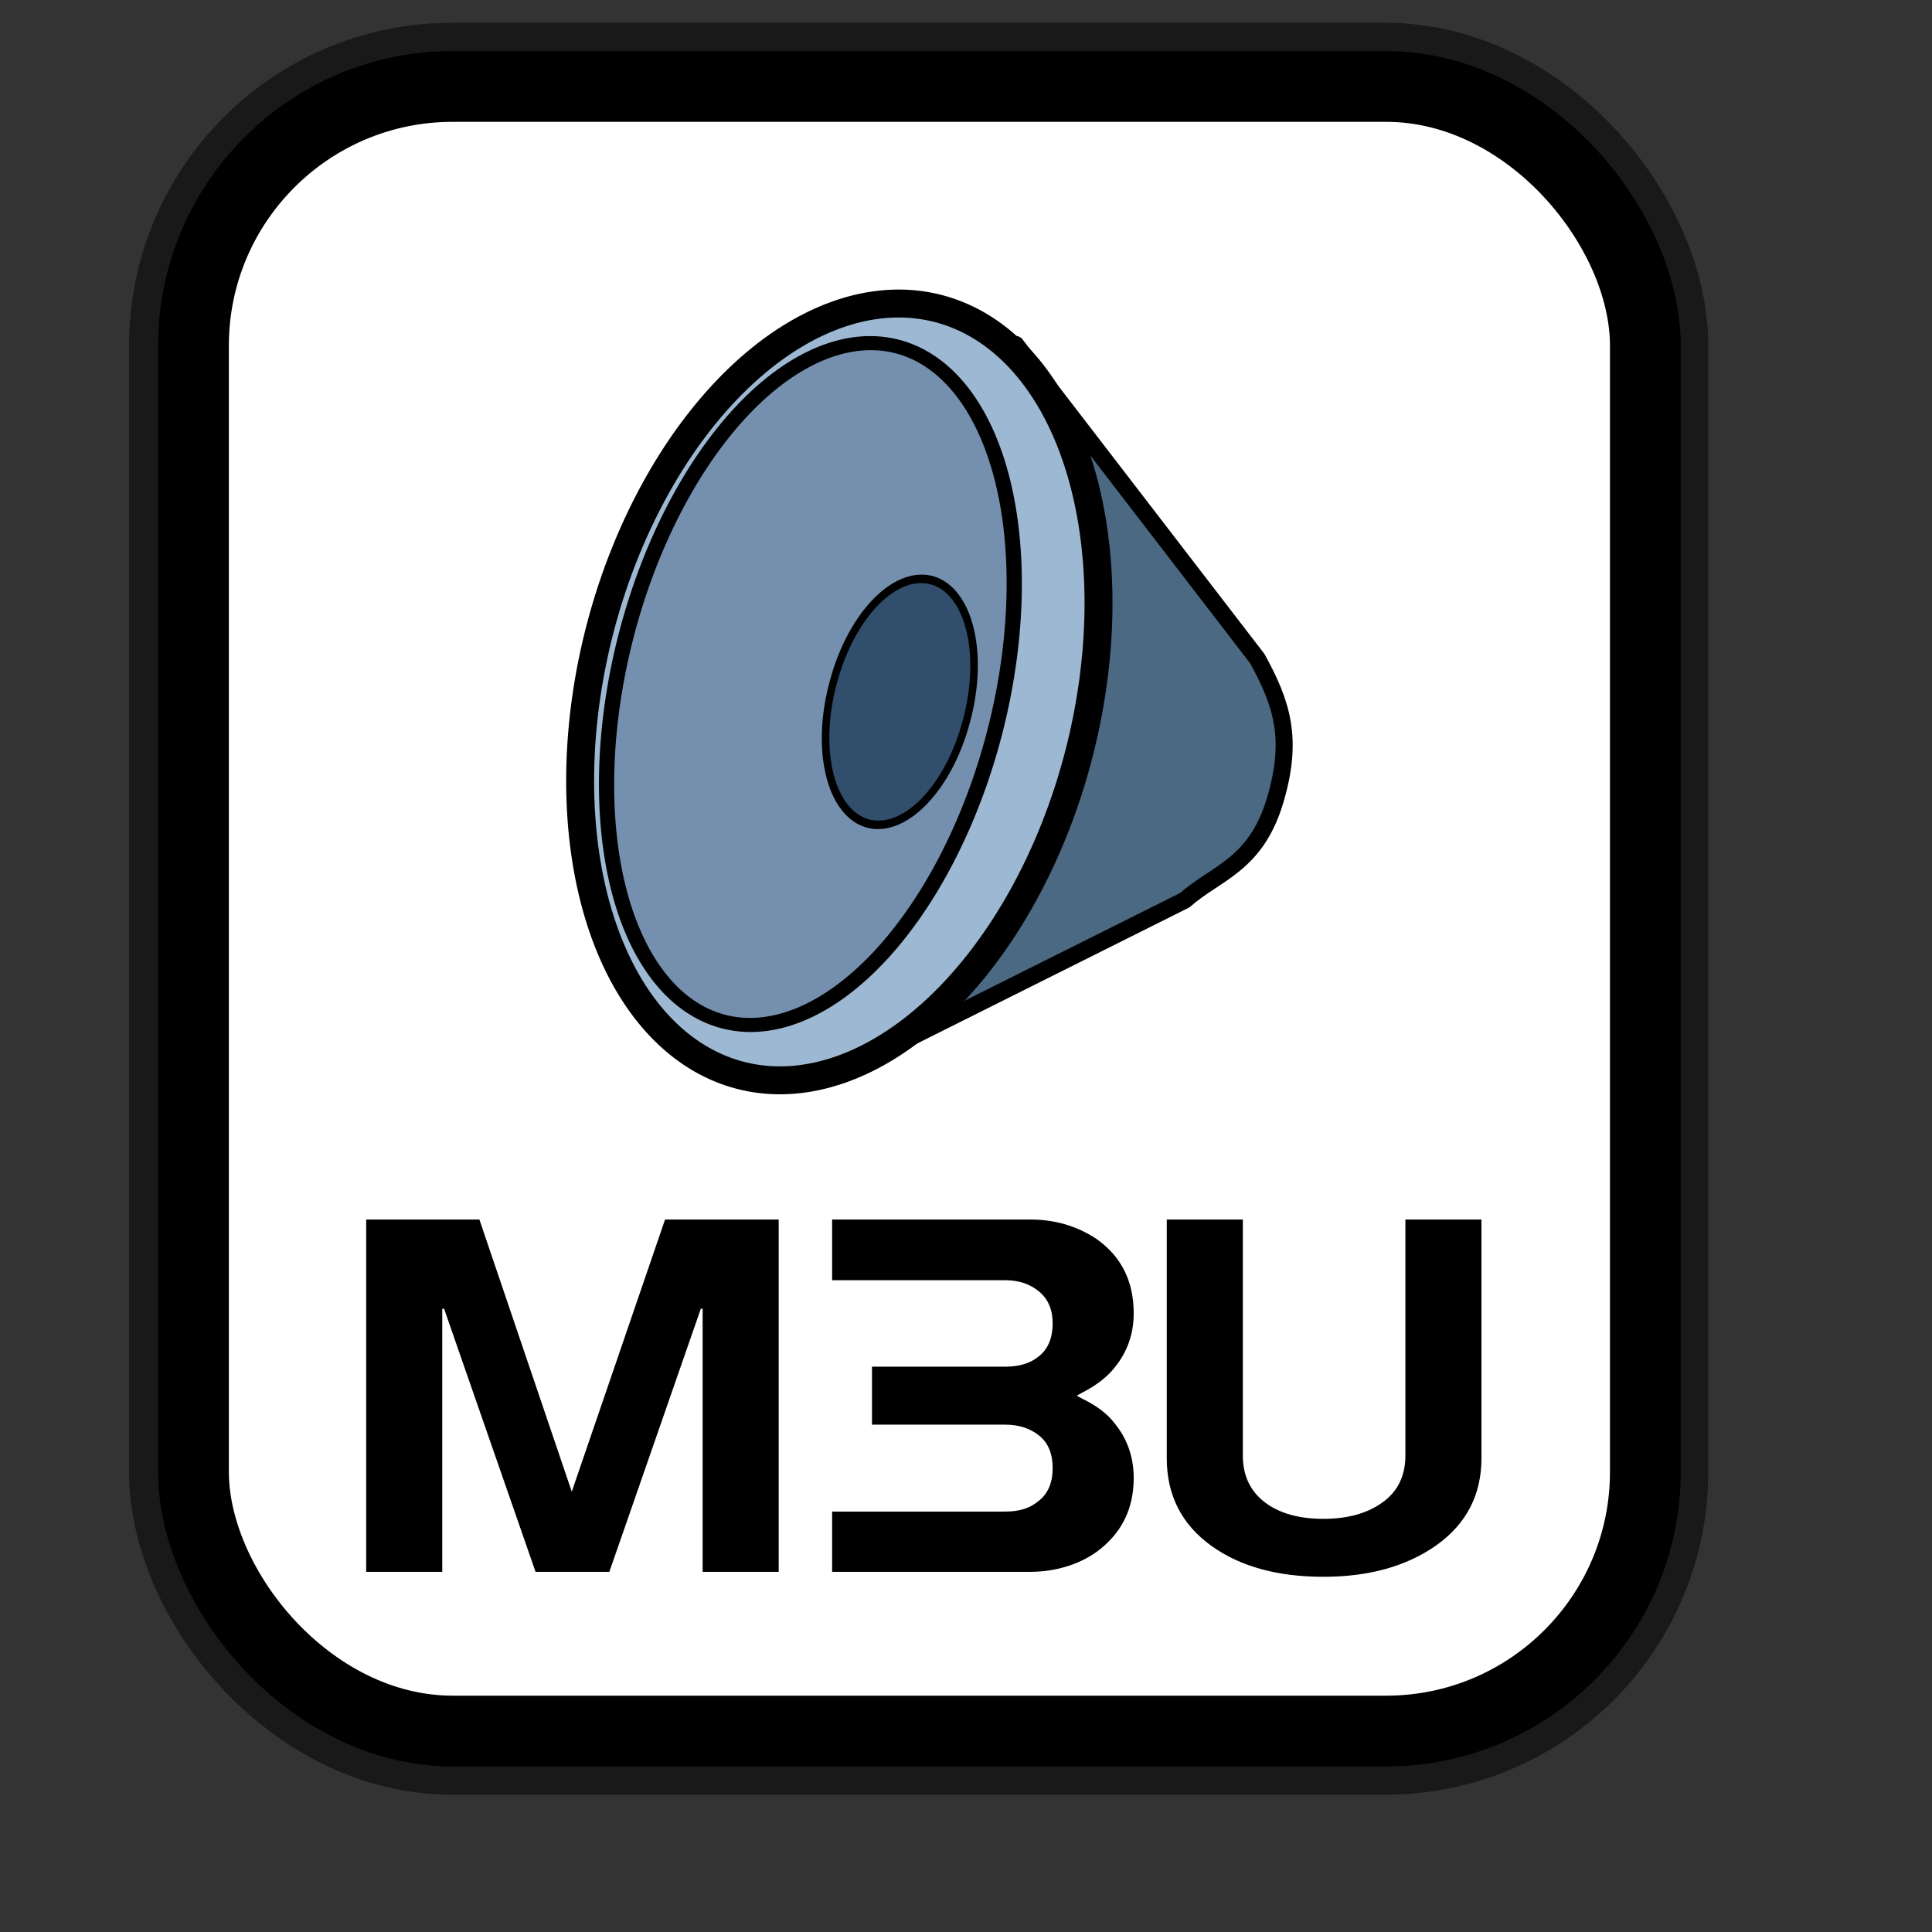 <?xml version="1.0" encoding="UTF-8" standalone="no"?>
<!DOCTYPE svg PUBLIC "-//W3C//DTD SVG 20010904//EN"
"http://www.w3.org/TR/2001/REC-SVG-20010904/DTD/svg10.dtd">
<!-- Created with Inkscape (http://www.inkscape.org/) -->
<svg
   id="svg1"
   sodipodi:version="0.32"
   inkscape:version="0.38.1"
   width="128pt"
   height="128pt"
   sodipodi:docbase="/usr/share/icons/Fuzzy/scalable/mimetypes"
   sodipodi:docname="gnome-mime-audio-x-mpegurl.svg"
   xmlns="http://www.w3.org/2000/svg"
   xmlns:inkscape="http://www.inkscape.org/namespaces/inkscape"
   xmlns:sodipodi="http://sodipodi.sourceforge.net/DTD/sodipodi-0.dtd"
   xmlns:xlink="http://www.w3.org/1999/xlink">
  <rect width="100%" height="100%" fill="#333333" stroke="none"/>
  <defs
     id="defs3">
    <linearGradient
       id="linearGradient839">
      <stop
         style="stop-color:#46a046;stop-opacity:1;"
         offset="0"
         id="stop840" />
      <stop
         style="stop-color:#df421e;stop-opacity:1;"
         offset="0.394"
         id="stop841" />
      <stop
         style="stop-color:#ada7c8;stop-opacity:1;"
         offset="0.72"
         id="stop842" />
      <stop
         style="stop-color:#eed680;stop-opacity:1;"
         offset="1"
         id="stop843" />
    </linearGradient>
    <linearGradient
       xlink:href="#linearGradient839"
       id="linearGradient836"
       x1="1.3267924e-17"
       y1="0.5"
       x2="1"
       y2="0.5" />
  </defs>
  <sodipodi:namedview
     id="base"
     pagecolor="#ffffff"
     bordercolor="#666666"
     borderopacity="1.0"
     inkscape:pageopacity="0.0"
     inkscape:pageshadow="2"
     inkscape:zoom="5.0234375"
     inkscape:cx="69.609852"
     inkscape:cy="64.000000"
     inkscape:window-width="751"
     inkscape:window-height="909"
     showgrid="true"
     snaptogrid="true"
     gridspacingx="1mm"
     gridspacingy="1mm"
     inkscape:window-x="0"
     inkscape:window-y="31" />
  <rect
     style="fill:none;fill-rule:evenodd;stroke:#000000;stroke-width:11.25;stroke-dasharray:none;stroke-opacity:0.5;stroke-linejoin:round;"
     id="rect834"
     width="128.252"
     height="145.276"
     x="17.024"
     y="7.638"
     ry="22.893" />
  <rect
     style="fill:#ffffff;fill-rule:evenodd;stroke:#000000;stroke-width:6.25;stroke-dasharray:none;"
     id="rect828"
     width="128.252"
     height="145.276"
     x="17.092"
     y="7.638"
     ry="22.893" />
  <path
     style="fill:#4b6983;fill-rule:evenodd;stroke:#000000;stroke-width:1.506;stroke-linejoin:round;"
     d="M 89.726,30.433 L 74.779,94.456 L 104.659,79.52 C 107.42,77.077 110.924,76.442 112.635,70.718 C 114.25,65.315 113.28,62.195 111.062,58.176 L 111.062,58.176 L 89.726,30.433 z "
     id="path831"
     sodipodi:nodetypes="ccccccc" />
  <path
     sodipodi:type="arc"
     style="fill-rule:evenodd;stroke:#000000;stroke-width:5;fill:#9db8d2;fill-opacity:1;stroke-dasharray:none;"
     id="path825"
     sodipodi:cx="100.98425"
     sodipodi:cy="78.503937"
     sodipodi:rx="44.291340"
     sodipodi:ry="70.866142"
     d="M 145.276 78.504 A 44.291 70.866 0 1 0 56.693,78.504 A 44.291 70.866 0 1 0 145.276 78.504 z"
     transform="matrix(0.478,0.123,-0.123,0.478,35.529,11.177)" />
  <path
     sodipodi:type="arc"
     style="fill-rule:evenodd;stroke:#000000;stroke-width:2.275;stroke-dasharray:none;fill:#7590ae;fill-opacity:1;"
     id="path826"
     sodipodi:cx="102.75591"
     sodipodi:cy="85.590553"
     sodipodi:rx="28.346457"
     sodipodi:ry="56.692913"
     d="M 131.102 85.591 A 28.346 56.693 0 1 0 74.409,85.591 A 28.346 56.693 0 1 0 131.102 85.591 z"
     transform="matrix(0.575,0.148,-0.135,0.526,24.059,0.198)" />
  <path
     sodipodi:type="arc"
     style="fill-rule:evenodd;stroke:#000000;stroke-width:1pt;fill:#314e6c;fill-opacity:1;"
     id="path827"
     sodipodi:cx="33.661419"
     sodipodi:cy="51.929134"
     sodipodi:rx="12.401575"
     sodipodi:ry="19.488190"
     d="M 46.063 51.929 A 12.402 19.488 0 1 0 21.26,51.929 A 12.402 19.488 0 1 0 46.063 51.929 z"
     transform="matrix(0.478,0.123,-0.141,0.547,70.719,29.453)" />
  <path
     style="font-size:40;stroke-width:1pt;font-family:Trek;"
     d="M 103.068,107.729 L 109.788,107.729 L 109.788,128.569 C 109.788,130.329 110.428,131.702 111.708,132.689 C 112.988,133.676 114.722,134.169 116.908,134.169 C 119.042,134.169 120.775,133.689 122.108,132.729 C 123.468,131.769 124.148,130.382 124.148,128.569 L 124.148,107.729 L 130.868,107.729 L 130.868,128.809 C 130.868,132.036 129.548,134.596 126.908,136.489 C 124.268,138.356 120.935,139.289 116.908,139.289 C 112.855,139.289 109.562,138.382 107.028,136.569 C 104.388,134.676 103.068,132.089 103.068,128.809 L 103.068,107.729 z M 95.628,123.569 C 96.882,124.182 97.815,124.889 98.428,125.689 C 99.575,127.076 100.148,128.702 100.148,130.569 C 100.148,133.316 99.055,135.489 96.868,137.089 C 96.042,137.676 95.122,138.116 94.108,138.409 C 93.122,138.702 92.095,138.849 91.028,138.849 L 73.508,138.849 L 73.508,133.529 L 88.788,133.529 C 90.015,133.529 90.975,133.236 91.668,132.649 C 92.548,132.009 92.988,131.022 92.988,129.689 C 92.988,128.409 92.588,127.449 91.788,126.809 C 90.988,126.169 89.988,125.849 88.788,125.849 L 77.028,125.849 L 77.028,120.729 L 88.788,120.729 C 89.988,120.729 90.948,120.449 91.668,119.889 C 92.548,119.249 92.988,118.249 92.988,116.889 C 92.988,115.689 92.588,114.756 91.788,114.089 C 90.988,113.422 89.988,113.089 88.788,113.089 L 73.508,113.089 L 73.508,107.729 L 91.028,107.729 C 93.188,107.729 95.135,108.302 96.868,109.449 C 99.055,110.996 100.148,113.182 100.148,116.009 C 100.148,117.849 99.575,119.462 98.428,120.849 C 97.788,121.649 96.855,122.369 95.628,123.009 L 95.108,123.289 L 95.628,123.569 z M 39.068,138.849 L 32.348,138.849 L 32.348,107.729 L 42.348,107.729 L 50.508,131.769 L 58.748,107.729 L 68.788,107.729 L 68.788,138.849 L 62.068,138.849 L 62.068,115.609 L 61.908,115.609 L 53.828,138.849 L 47.308,138.849 L 39.228,115.609 L 39.068,115.609 L 39.068,138.849 z "
     id="path840" />
</svg>
